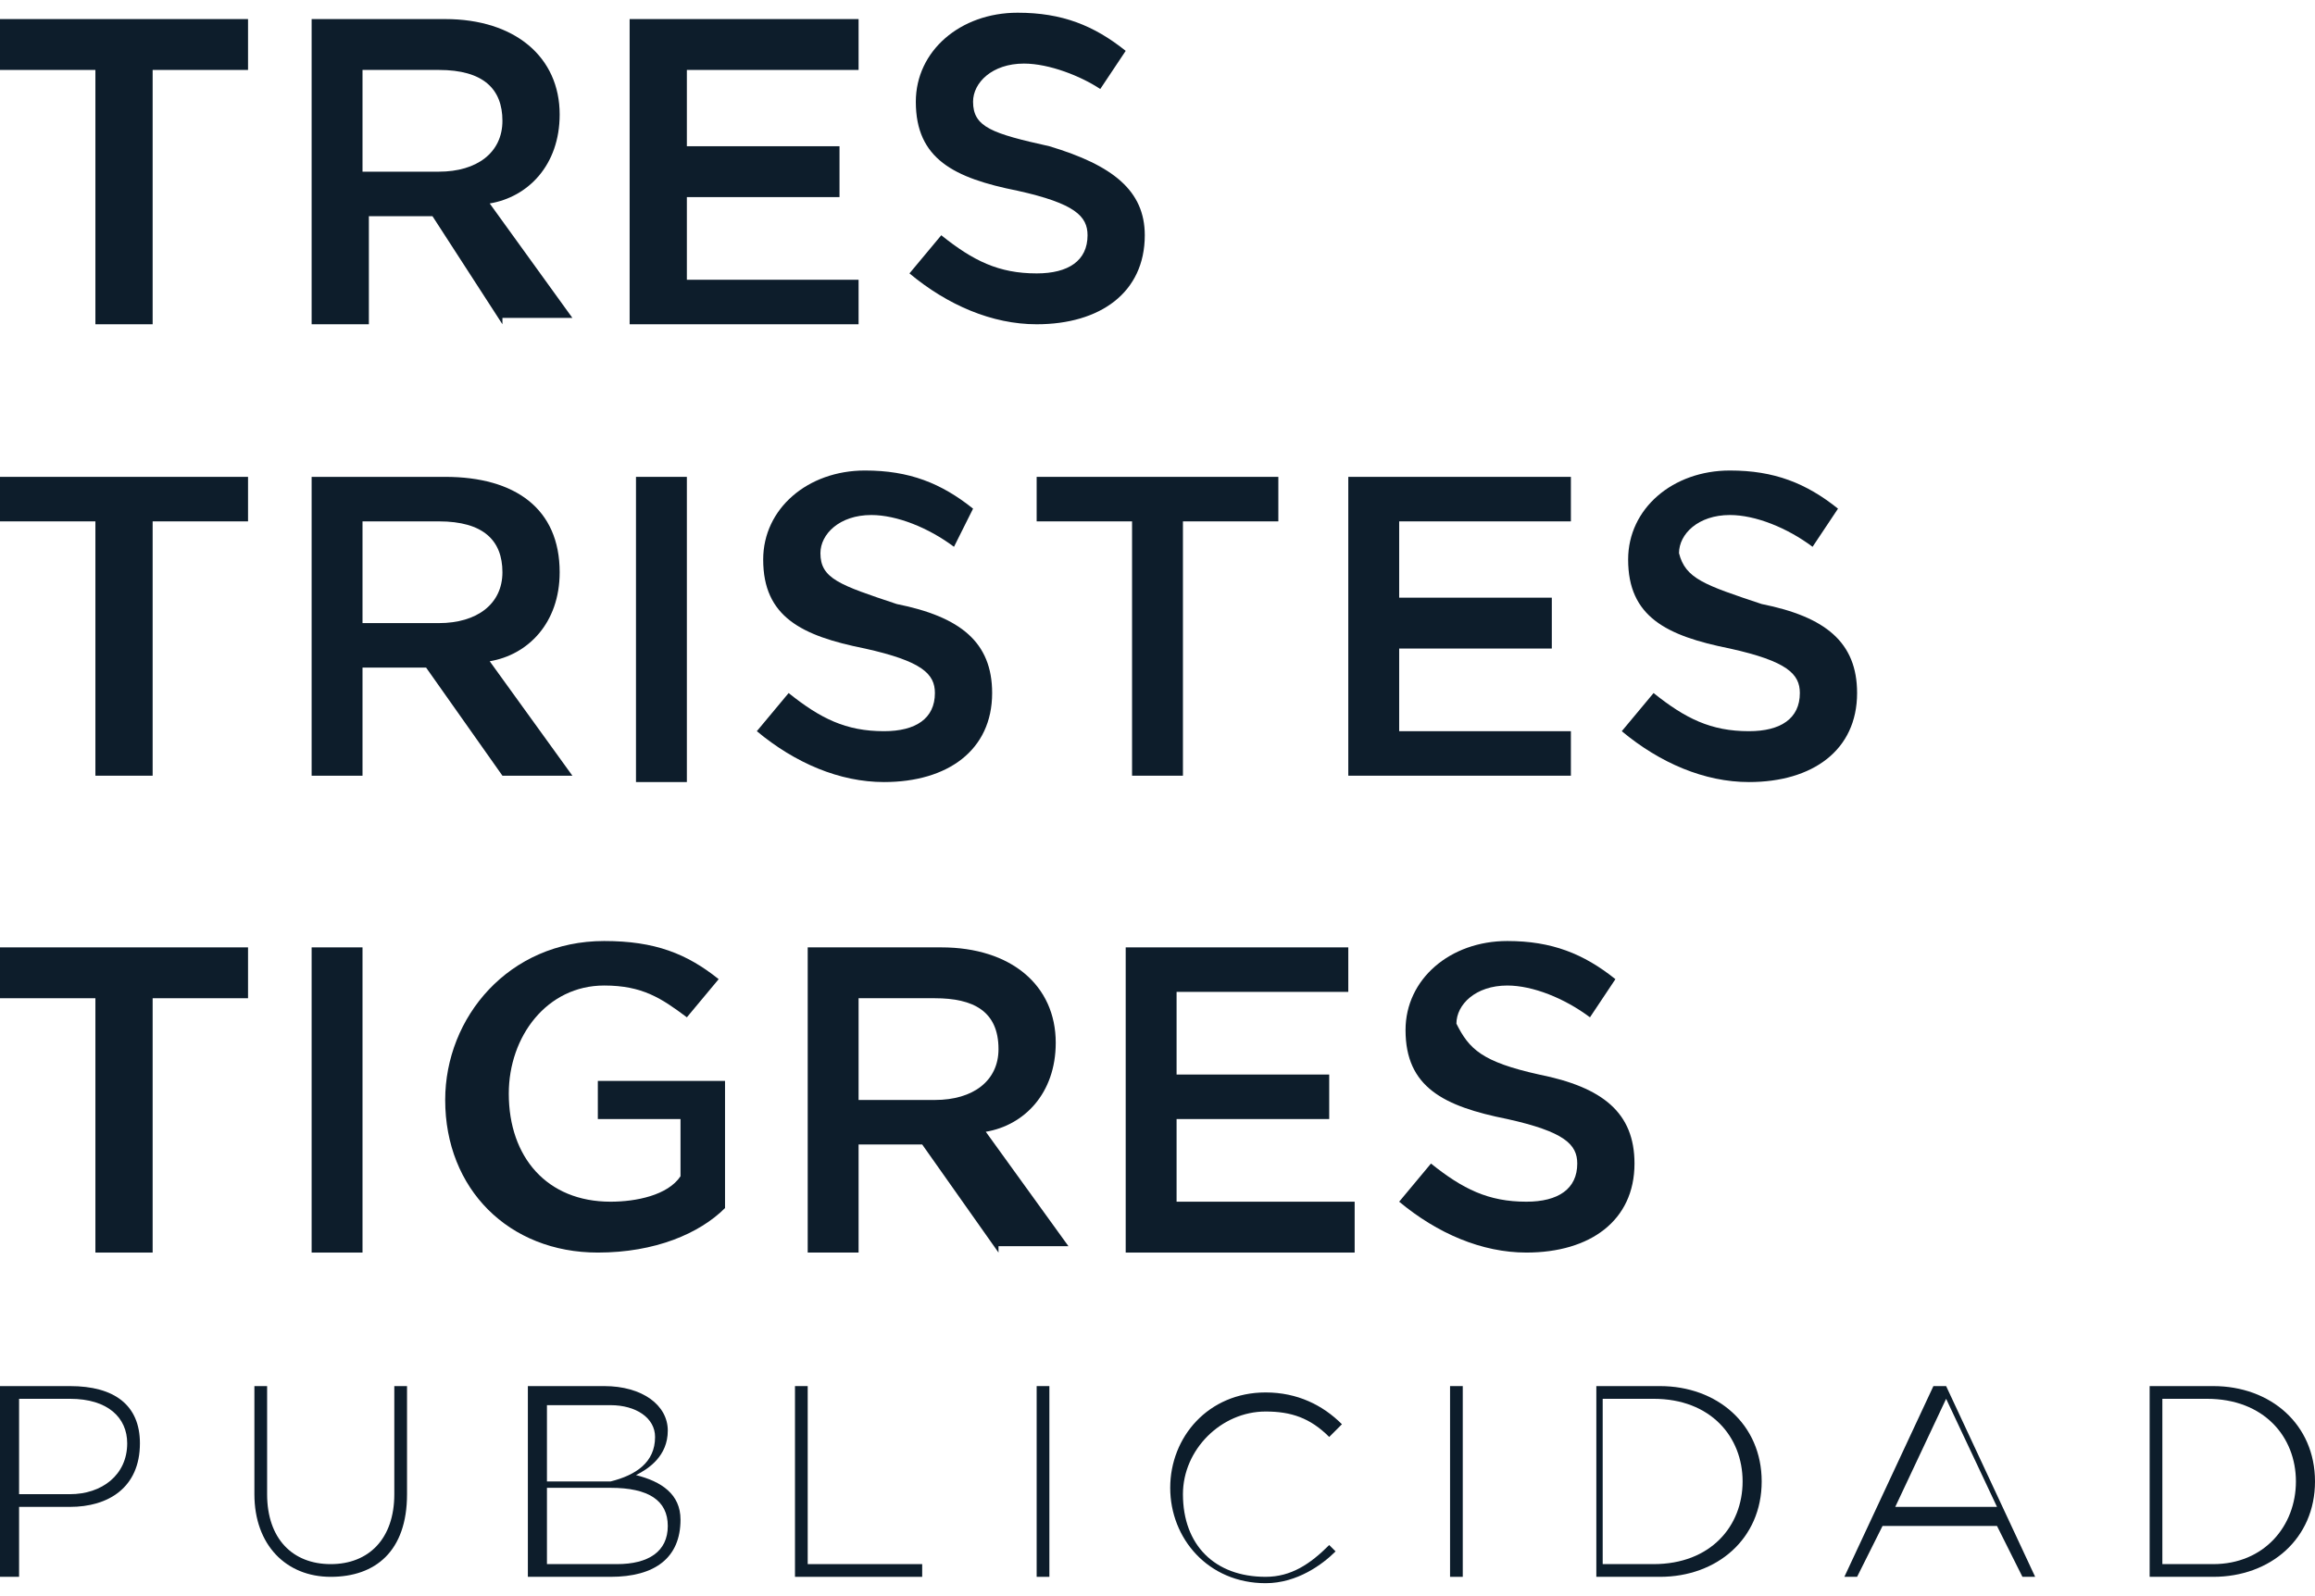 <?xml version="1.0" encoding="utf-8"?>
<!-- Generator: Adobe Illustrator 19.0.0, SVG Export Plug-In . SVG Version: 6.00 Build 0)  -->
<svg version="1.1" id="Layer_1" xmlns="http://www.w3.org/2000/svg" xmlns:xlink="http://www.w3.org/1999/xlink" x="0px" y="0px"
	 viewBox="0 0 36.4 25.1" style="enable-background:new 0 0 36.4 25.1;" xml:space="preserve">
<style type="text/css">
	.st0{fill:#0D1D2B;}
</style>
<g>
	<polygon id="XMLID_62_" class="st0" points="2.4,5.1 1.5,5.1 1.5,1.1 0,1.1 0,0.3 3.9,0.3 3.9,1.1 2.4,1.1 	"/>
	<path class="st0" d="M7.9,5.1L6.8,3.4h-1v1.7H4.9V0.3H7c1.1,0,1.8,0.6,1.8,1.5c0,0.8-0.5,1.3-1.1,1.4l1.3,1.8H7.9z M6.9,1.1H5.7
		v1.6h1.2c0.6,0,1-0.3,1-0.8C7.9,1.4,7.6,1.1,6.9,1.1"/>
	<polygon id="XMLID_59_" class="st0" points="13.5,1.1 10.8,1.1 10.8,2.3 13.2,2.3 13.2,3.1 10.8,3.1 10.8,4.4 13.5,4.4 13.5,5.1 
		9.9,5.1 9.9,0.3 13.5,0.3 	"/>
	<path id="XMLID_58_" class="st0" d="M16.5,2.3C17.5,2.6,18,3,18,3.7c0,0.9-0.7,1.4-1.7,1.4c-0.7,0-1.4-0.3-2-0.8l0.5-0.6
		c0.5,0.4,0.9,0.6,1.5,0.6c0.5,0,0.8-0.2,0.8-0.6c0-0.3-0.2-0.5-1.1-0.7c-1-0.2-1.6-0.5-1.6-1.4c0-0.8,0.7-1.4,1.6-1.4
		c0.7,0,1.2,0.2,1.7,0.6l-0.4,0.6C17,1.2,16.5,1,16.1,1c-0.5,0-0.8,0.3-0.8,0.6C15.3,2,15.6,2.1,16.5,2.3"/>
	<polygon id="XMLID_57_" class="st0" points="2.4,12.2 1.5,12.2 1.5,8.2 0,8.2 0,7.5 3.9,7.5 3.9,8.2 2.4,8.2 	"/>
	<path class="st0" d="M7.9,12.2l-1.2-1.7h-1v1.7H4.9V7.5H7C8.1,7.5,8.8,8,8.8,9c0,0.8-0.5,1.3-1.1,1.4l1.3,1.8H7.9z M6.9,8.2H5.7
		v1.6h1.2c0.6,0,1-0.3,1-0.8C7.9,8.5,7.6,8.2,6.9,8.2"/>
	<rect id="XMLID_54_" x="10" y="7.5" class="st0" width="0.8" height="4.8"/>
	<path id="XMLID_53_" class="st0" d="M14.1,9.5c1,0.2,1.5,0.6,1.5,1.4c0,0.9-0.7,1.4-1.7,1.4c-0.7,0-1.4-0.3-2-0.8l0.5-0.6
		c0.5,0.4,0.9,0.6,1.5,0.6c0.5,0,0.8-0.2,0.8-0.6c0-0.3-0.2-0.5-1.1-0.7c-1-0.2-1.6-0.5-1.6-1.4c0-0.8,0.7-1.4,1.6-1.4
		c0.7,0,1.2,0.2,1.7,0.6L15,8.6c-0.4-0.3-0.9-0.5-1.3-0.5c-0.5,0-0.8,0.3-0.8,0.6C12.9,9.1,13.2,9.2,14.1,9.5"/>
	<polygon id="XMLID_52_" class="st0" points="18.6,12.2 17.8,12.2 17.8,8.2 16.3,8.2 16.3,7.5 20.1,7.5 20.1,8.2 18.6,8.2 	"/>
	<polygon id="XMLID_51_" class="st0" points="24.7,8.2 22,8.2 22,9.4 24.4,9.4 24.4,10.2 22,10.2 22,11.5 24.7,11.5 24.7,12.2 
		21.2,12.2 21.2,7.5 24.7,7.5 	"/>
	<path id="XMLID_50_" class="st0" d="M27.7,9.5c1,0.2,1.5,0.6,1.5,1.4c0,0.9-0.7,1.4-1.7,1.4c-0.7,0-1.4-0.3-2-0.8l0.5-0.6
		c0.5,0.4,0.9,0.6,1.5,0.6c0.5,0,0.8-0.2,0.8-0.6c0-0.3-0.2-0.5-1.1-0.7c-1-0.2-1.6-0.5-1.6-1.4c0-0.8,0.7-1.4,1.6-1.4
		c0.7,0,1.2,0.2,1.7,0.6l-0.4,0.6c-0.4-0.3-0.9-0.5-1.3-0.5c-0.5,0-0.8,0.3-0.8,0.6C26.5,9.1,26.8,9.2,27.7,9.5"/>
	<polygon id="XMLID_49_" class="st0" points="2.4,19.7 1.5,19.7 1.5,15.7 0,15.7 0,14.9 3.9,14.9 3.9,15.7 2.4,15.7 	"/>
	<rect id="XMLID_48_" x="4.9" y="14.9" class="st0" width="0.8" height="4.8"/>
	<path id="XMLID_47_" class="st0" d="M9.4,19.7C8,19.7,7,18.7,7,17.3c0-1.3,1-2.5,2.5-2.5c0.8,0,1.3,0.2,1.8,0.6l-0.5,0.6
		c-0.4-0.3-0.7-0.5-1.3-0.5c-0.9,0-1.5,0.8-1.5,1.7c0,1,0.6,1.7,1.6,1.7c0.4,0,0.9-0.1,1.1-0.4v-0.9H9.4V17h2v2
		C11,19.4,10.3,19.7,9.4,19.7"/>
	<path class="st0" d="M15.7,19.7L14.5,18h-1v1.7h-0.8v-4.8h2.1c1.1,0,1.8,0.6,1.8,1.5c0,0.8-0.5,1.3-1.1,1.4l1.3,1.8H15.7z
		 M14.7,15.7h-1.2v1.6h1.2c0.6,0,1-0.3,1-0.8C15.7,15.9,15.3,15.7,14.7,15.7"/>
	<polygon id="XMLID_44_" class="st0" points="21.2,15.6 18.5,15.6 18.5,16.9 20.9,16.9 20.9,17.6 18.5,17.6 18.5,18.9 21.3,18.9 
		21.3,19.7 17.7,19.7 17.7,14.9 21.2,14.9 	"/>
	<path id="XMLID_43_" class="st0" d="M24.2,16.9c1,0.2,1.5,0.6,1.5,1.4c0,0.9-0.7,1.4-1.7,1.4c-0.7,0-1.4-0.3-2-0.8l0.5-0.6
		c0.5,0.4,0.9,0.6,1.5,0.6c0.5,0,0.8-0.2,0.8-0.6c0-0.3-0.2-0.5-1.1-0.7c-1-0.2-1.6-0.5-1.6-1.4c0-0.8,0.7-1.4,1.6-1.4
		c0.7,0,1.2,0.2,1.7,0.6l-0.4,0.6c-0.4-0.3-0.9-0.5-1.3-0.5c-0.5,0-0.8,0.3-0.8,0.6C23.1,16.5,23.3,16.7,24.2,16.9"/>
	<path class="st0" d="M1.1,23.7H0.3v1.1H0v-3h1.1c0.7,0,1.1,0.3,1.1,0.9v0C2.2,23.4,1.7,23.7,1.1,23.7 M2,22.7C2,22.3,1.7,22,1.1,22
		H0.3v1.5h0.8C1.6,23.5,2,23.2,2,22.7L2,22.7z"/>
	<path id="XMLID_40_" class="st0" d="M5.2,24.8c-0.7,0-1.2-0.5-1.2-1.3v-1.7h0.2v1.7c0,0.7,0.4,1.1,1,1.1c0.6,0,1-0.4,1-1.1v-1.7
		h0.2v1.7C6.4,24.4,5.9,24.8,5.2,24.8"/>
	<path class="st0" d="M9.6,24.8H8.3v-3h1.2c0.6,0,1,0.3,1,0.7v0c0,0.4-0.3,0.6-0.5,0.7c0.4,0.1,0.7,0.3,0.7,0.7v0
		C10.7,24.5,10.3,24.8,9.6,24.8 M10.3,22.6c0-0.3-0.3-0.5-0.7-0.5h-1v1.2h1C10,23.2,10.3,23,10.3,22.6L10.3,22.6z M10.5,24
		c0-0.4-0.3-0.6-0.9-0.6h-1v1.2h1.1C10.2,24.6,10.5,24.4,10.5,24L10.5,24z"/>
	<polygon id="XMLID_14_" class="st0" points="12.5,24.8 12.5,21.8 12.7,21.8 12.7,24.6 14.5,24.6 14.5,24.8 	"/>
	<rect id="XMLID_13_" x="16.3" y="21.8" class="st0" width="0.2" height="3"/>
	<path id="XMLID_12_" class="st0" d="M19.9,24.9c-0.9,0-1.5-0.7-1.5-1.5v0c0-0.8,0.6-1.5,1.5-1.5c0.5,0,0.9,0.2,1.2,0.5l-0.2,0.2
		c-0.3-0.3-0.6-0.4-1-0.4c-0.7,0-1.3,0.6-1.3,1.3v0c0,0.8,0.5,1.3,1.3,1.3c0.4,0,0.7-0.2,1-0.5l0.1,0.1
		C20.8,24.6,20.4,24.9,19.9,24.9"/>
	<rect id="XMLID_11_" x="22.8" y="21.8" class="st0" width="0.2" height="3"/>
	<path class="st0" d="M26.1,24.8h-1v-3h1c0.9,0,1.6,0.6,1.6,1.5v0C27.7,24.2,27,24.8,26.1,24.8 M27.4,23.3c0-0.7-0.5-1.3-1.4-1.3
		h-0.8v2.6h0.8C26.9,24.6,27.4,24,27.4,23.3L27.4,23.3z"/>
	<path class="st0" d="M31.8,24.8L31.4,24h-1.8l-0.4,0.8h-0.2l1.4-3h0.2l1.4,3H31.8z M30.6,22l-0.8,1.7h1.6L30.6,22z"/>
	<path class="st0" d="M34.8,24.8h-1v-3h1c0.9,0,1.6,0.6,1.6,1.5v0C36.4,24.2,35.7,24.8,34.8,24.8 M36.1,23.3c0-0.7-0.5-1.3-1.4-1.3
		H34v2.6h0.8C35.6,24.6,36.1,24,36.1,23.3L36.1,23.3z"/>
</g>
</svg>
